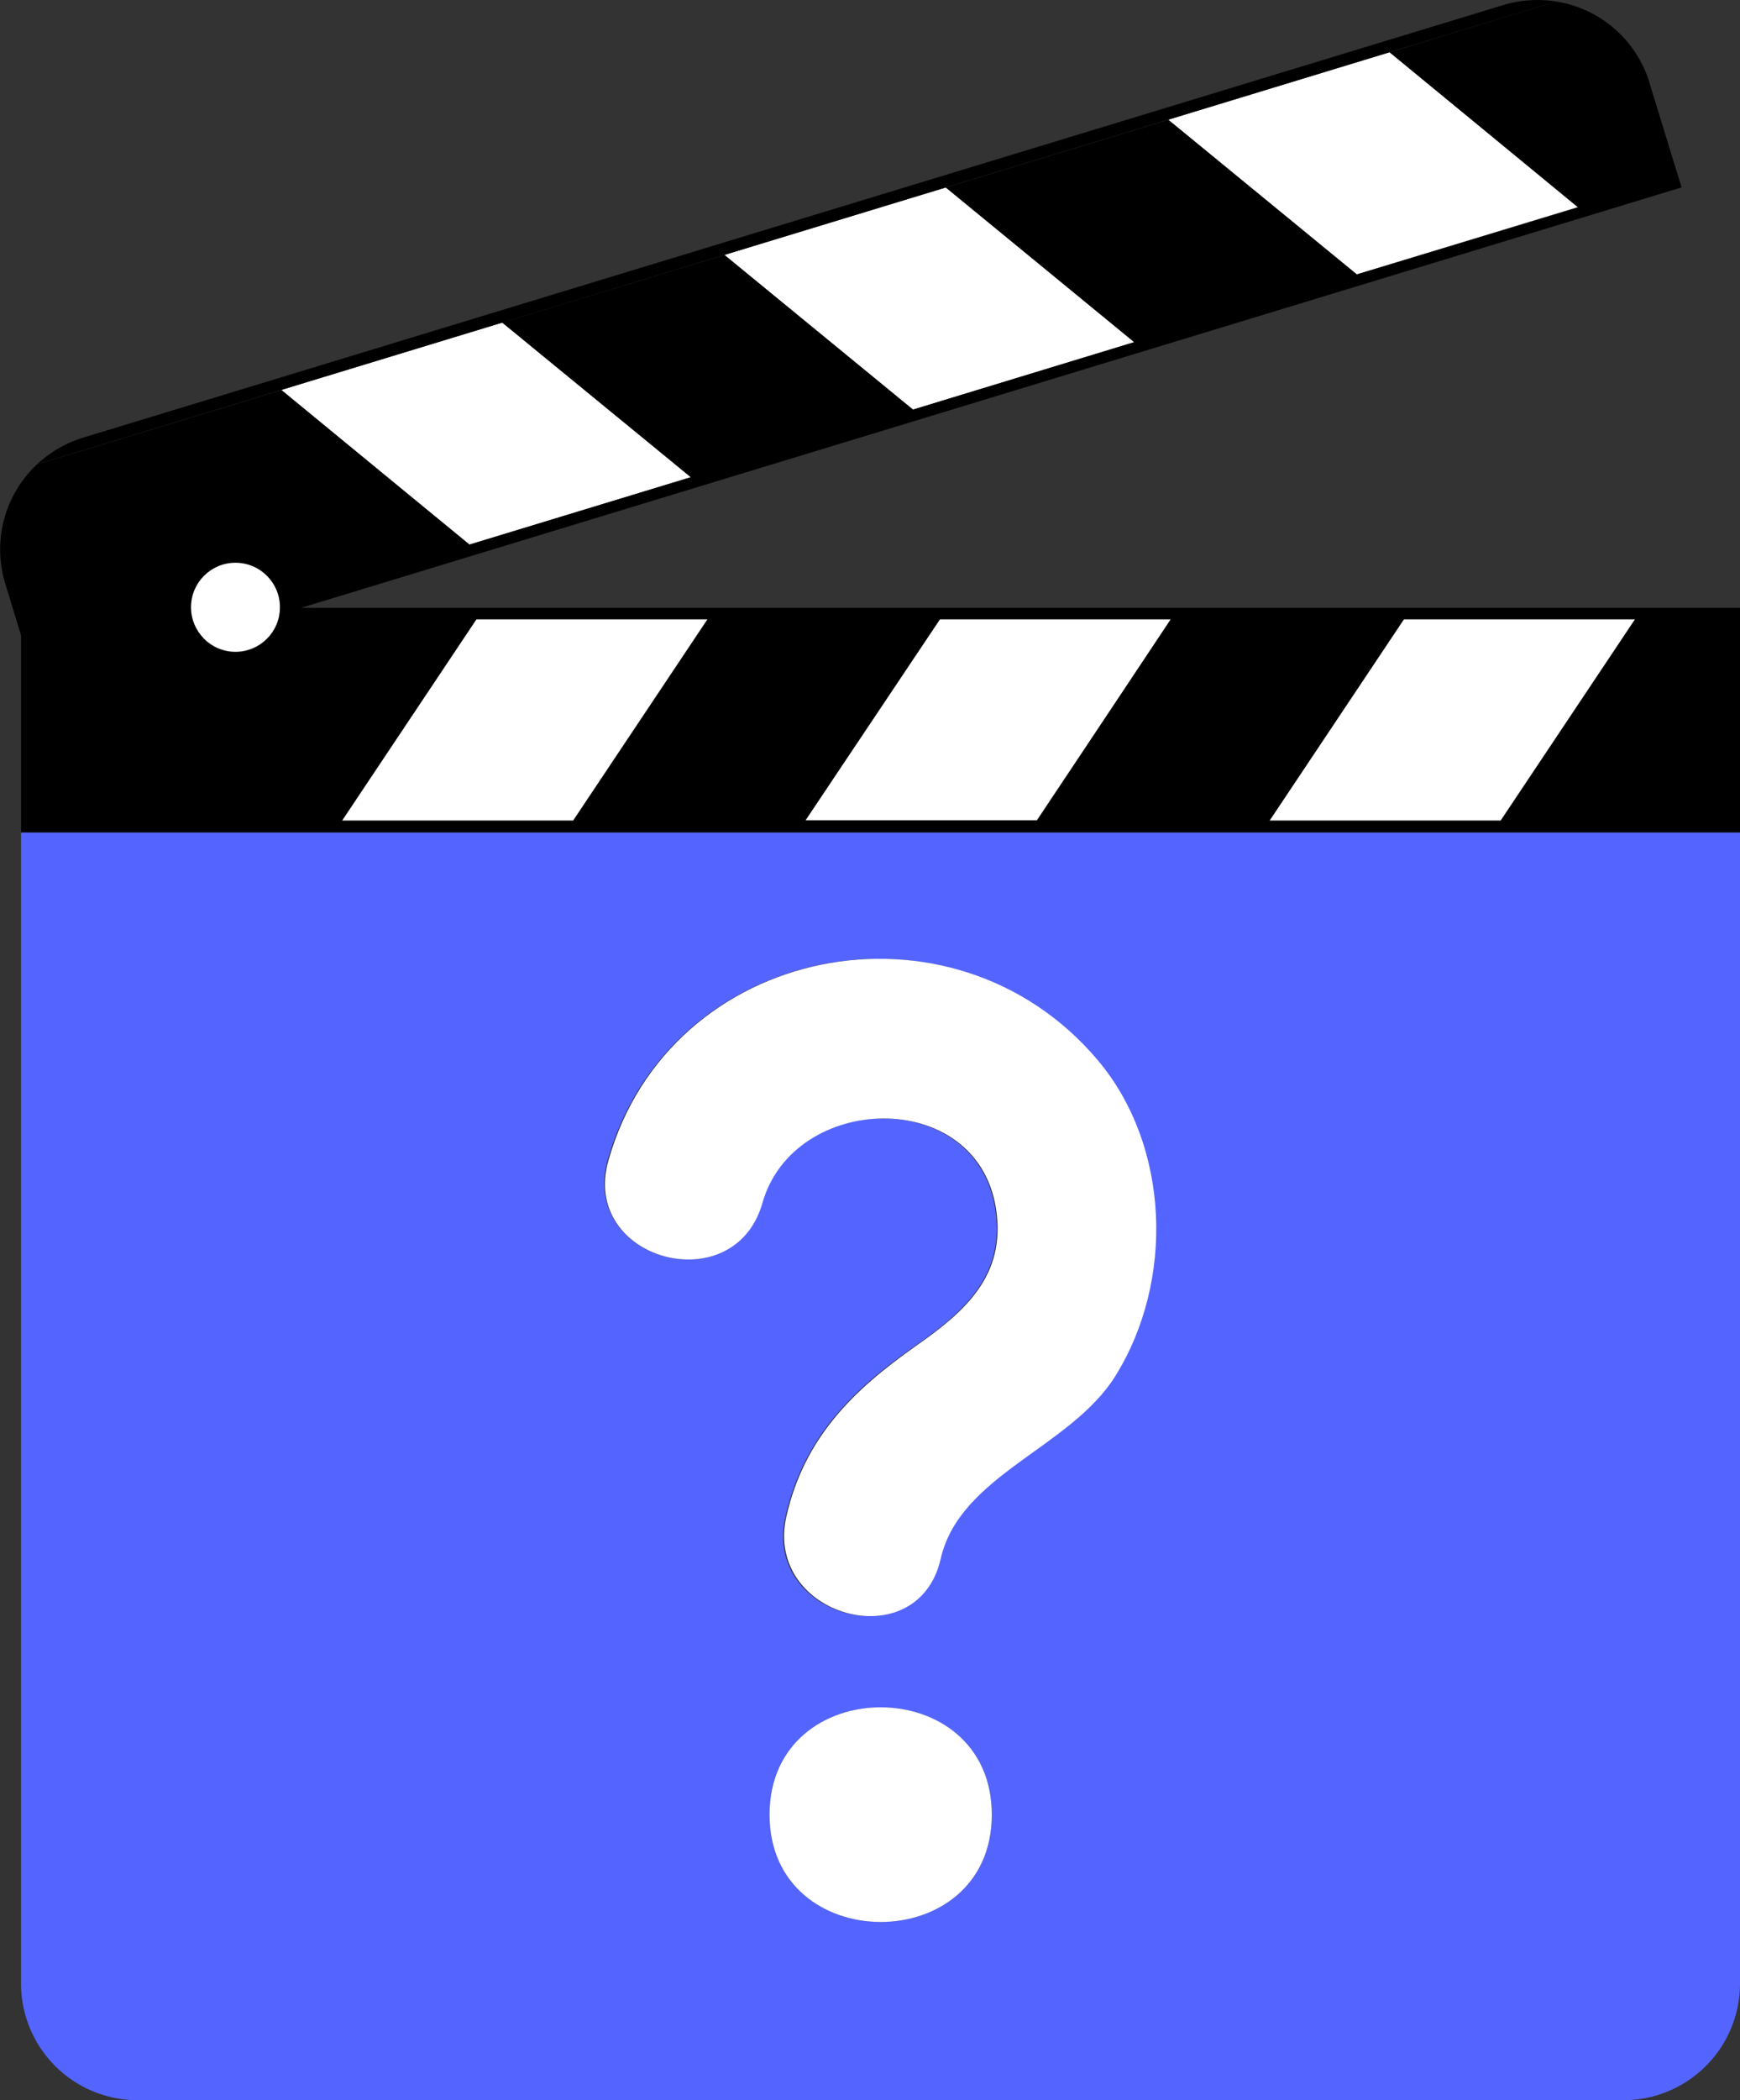<svg xmlns="http://www.w3.org/2000/svg" viewBox="0 0 117.42 141.67"><rect x="0" y="0" width="117.42" height="141.67" fill="#333333" stroke="none"/><defs><style>.cls-1{fill:none;}.cls-2{fill:#fff;}.cls-3{fill:#5465ff;}</style></defs><g id="Layer_2" data-name="Layer 2"><g id="Layer_1-2" data-name="Layer 1"><polygon class="cls-1" points="2.51 31.31 2.5 31.32 12.13 28.39 12.13 28.39 2.51 31.31"/><polygon class="cls-2" points="16.35 42.25 113.48 12.68 16.35 42.25 16.35 42.25"/><polygon class="cls-2" points="12.13 28.39 18.96 26.31 31.68 36.73 46.62 32.19 33.9 21.76 48.89 17.2 61.61 27.63 76.54 23.08 63.82 12.65 78.84 8.08 91.56 18.51 106.5 13.96 93.78 3.53 105.04 0.1 105.04 0.1 12.13 28.39 12.13 28.39"/><polygon class="cls-2" points="113.24 11.91 113.24 11.91 111.31 5.58 111.31 5.57 113.24 11.91"/><path d="M111.31,5.57A7.87,7.87,0,0,0,105,.1L93.78,3.53,106.5,14,91.56,18.51,78.84,8.08l-15,4.57L76.54,23.08,61.61,27.63,48.89,17.2l-15,4.56L46.62,32.19,31.68,36.74,19,26.31l-6.83,2.08L2.5,31.32a7.87,7.87,0,0,0-2.16,8l1.94,6.35h0l.23.75,13.84-4.21,97.13-29.57-.24-.77h0Z"/><path d="M12.13,28.39,105,.1a8,8,0,0,0-3.55.24L5.58,29.53a8,8,0,0,0-3.07,1.78Z"/><polygon class="cls-2" points="47.76 41.74 32.15 41.74 23.07 55.34 38.68 55.34 47.76 41.74"/><polygon class="cls-2" points="79.04 41.74 63.43 41.74 54.35 55.34 69.96 55.34 79.04 41.74"/><polygon class="cls-2" points="110.35 41.74 94.74 41.74 85.66 55.34 101.27 55.34 110.35 41.74"/><path class="cls-3" d="M1.42,133.79a7.87,7.87,0,0,0,7.87,7.88H109.55a7.87,7.87,0,0,0,7.87-7.87V56.15H1.42Zm50.51-11.38c0-9.66,15-9.65,15,0S51.93,132.05,51.93,122.41ZM41,78.28c4.14-14.59,23.21-18.37,33-6.79,4.92,5.82,5.21,14.94,1.2,21.34-3,4.85-10.49,6.66-11.78,12.32-1.55,6.78-12,3.89-10.41-2.87,1.2-5.25,4.44-8.48,8.7-11.46,3.3-2.31,6.16-4.75,5.44-9.31-1.3-8.21-13.64-7.84-15.76-.36C49.55,87.83,39.14,85,41,78.28Z"/><path class="cls-2" d="M51.93,122.41c0,9.64,15,9.66,15,0S51.93,112.75,51.93,122.41Z"/><path class="cls-2" d="M51.45,81.15c2.12-7.48,14.46-7.85,15.76.36.72,4.56-2.14,7-5.44,9.31-4.26,3-7.5,6.21-8.7,11.46-1.55,6.76,8.86,9.65,10.41,2.87,1.29-5.66,8.75-7.47,11.78-12.32,4-6.4,3.72-15.52-1.2-21.34-9.81-11.58-28.88-7.8-33,6.79C39.14,85,49.55,87.83,51.45,81.15Z"/><path d="M15.89,44a3,3,0,0,1-3-3H1.42V56.15h116V41H18.89A3,3,0,0,1,15.89,44Zm78.85-2.22h15.61l-9.08,13.6H85.66Zm-31.31,0H79L70,55.34H54.35Zm-31.28,0H47.76l-9.08,13.6H23.07Z"/><circle class="cls-2" cx="15.89" cy="40.96" r="3"/></g></g></svg>
